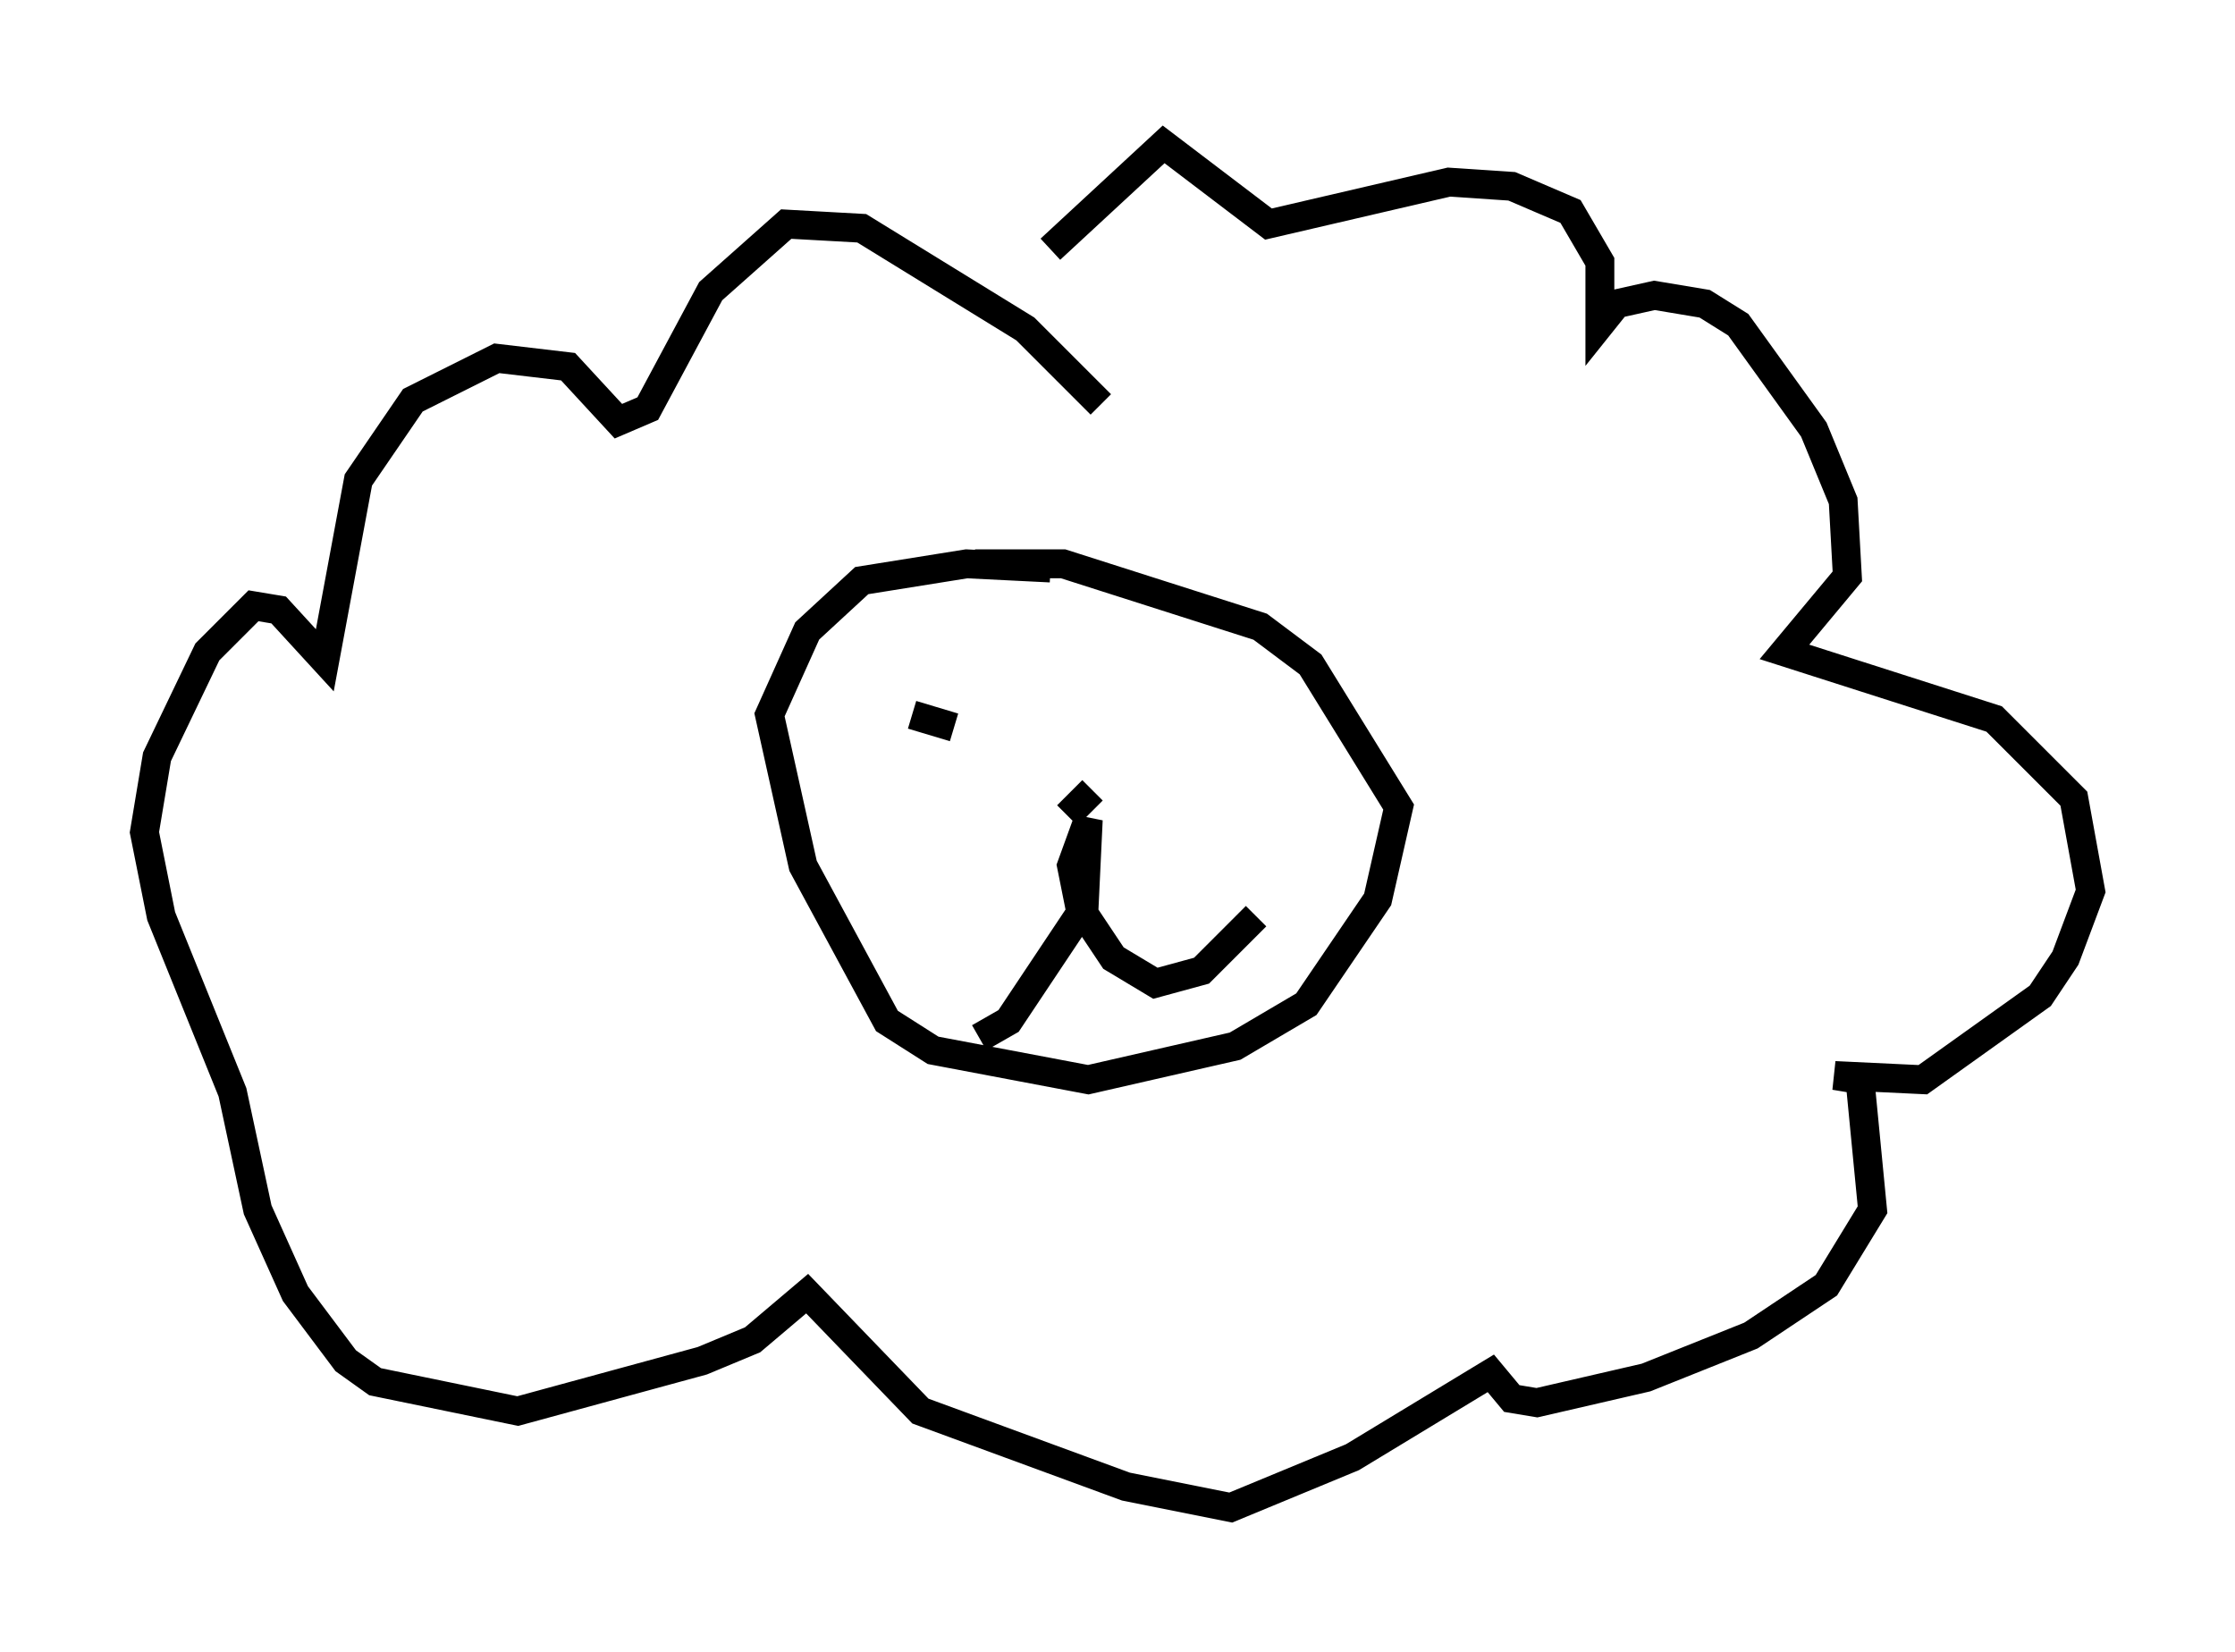 <?xml version="1.0" encoding="utf-8" ?>
<svg baseProfile="full" height="57.207" version="1.1" width="77.397" xmlns="http://www.w3.org/2000/svg" xmlns:ev="http://www.w3.org/2001/xml-events" xmlns:xlink="http://www.w3.org/1999/xlink"><defs /><rect fill="white" height="57.207" width="77.397" x="0" y="0" /><path d="M35.357, 11.536 m1.017, -2.905 l3.922, -3.631 3.631, 2.76 l6.246, -1.453 2.179, 0.145 l2.034, 0.872 1.017, 1.743 l0.0, 2.179 0.581, -0.726 l1.307, -0.291 1.743, 0.291 l1.162, 0.726 2.615, 3.631 l1.017, 2.469 0.145, 2.615 l-2.179, 2.615 7.263, 2.324 l2.76, 2.76 0.581, 3.196 l-0.872, 2.324 -0.872, 1.307 l-4.067, 2.905 -3.05, -0.145 l0.872, 0.145 0.436, 4.503 l-1.598, 2.615 -2.615, 1.743 l-3.631, 1.453 -3.777, 0.872 l-0.872, -0.145 -0.726, -0.872 l-4.793, 2.905 -4.212, 1.743 l-3.631, -0.726 -7.117, -2.615 l-3.922, -4.067 -1.888, 1.598 l-1.743, 0.726 -6.391, 1.743 l-4.939, -1.017 -1.017, -0.726 l-1.743, -2.324 -1.307, -2.905 l-0.872, -4.067 -2.469, -6.101 l-0.581, -2.905 0.436, -2.615 l1.743, -3.631 1.598, -1.598 l0.872, 0.145 1.598, 1.743 l1.162, -6.246 1.888, -2.76 l2.905, -1.453 2.469, 0.291 l1.743, 1.888 1.017, -0.436 l2.179, -4.067 2.615, -2.324 l2.615, 0.145 5.665, 3.486 l2.615, 2.615 m-1.743, 5.665 l-2.905, -0.145 -3.631, 0.581 l-1.888, 1.743 -1.307, 2.905 l1.162, 5.229 2.905, 5.374 l1.598, 1.017 5.374, 1.017 l5.084, -1.162 2.469, -1.453 l2.469, -3.631 0.726, -3.196 l-3.05, -4.939 -1.743, -1.307 l-6.827, -2.179 -3.05, 0.0 m-2.179, 5.229 l1.453, 0.436 m7.117, 0.872 l0.0, 0.0 m-6.246, 9.877 l1.017, -0.581 2.615, -3.922 l0.145, -3.05 -0.581, 1.598 l0.291, 1.453 1.162, 1.743 l1.453, 0.872 1.598, -0.436 l1.888, -1.888 m-6.536, -3.486 l0.872, -0.872 m5.374, -3.631 l0.0, 0.0 " fill="none" stroke="black" stroke-width="1" /></svg>